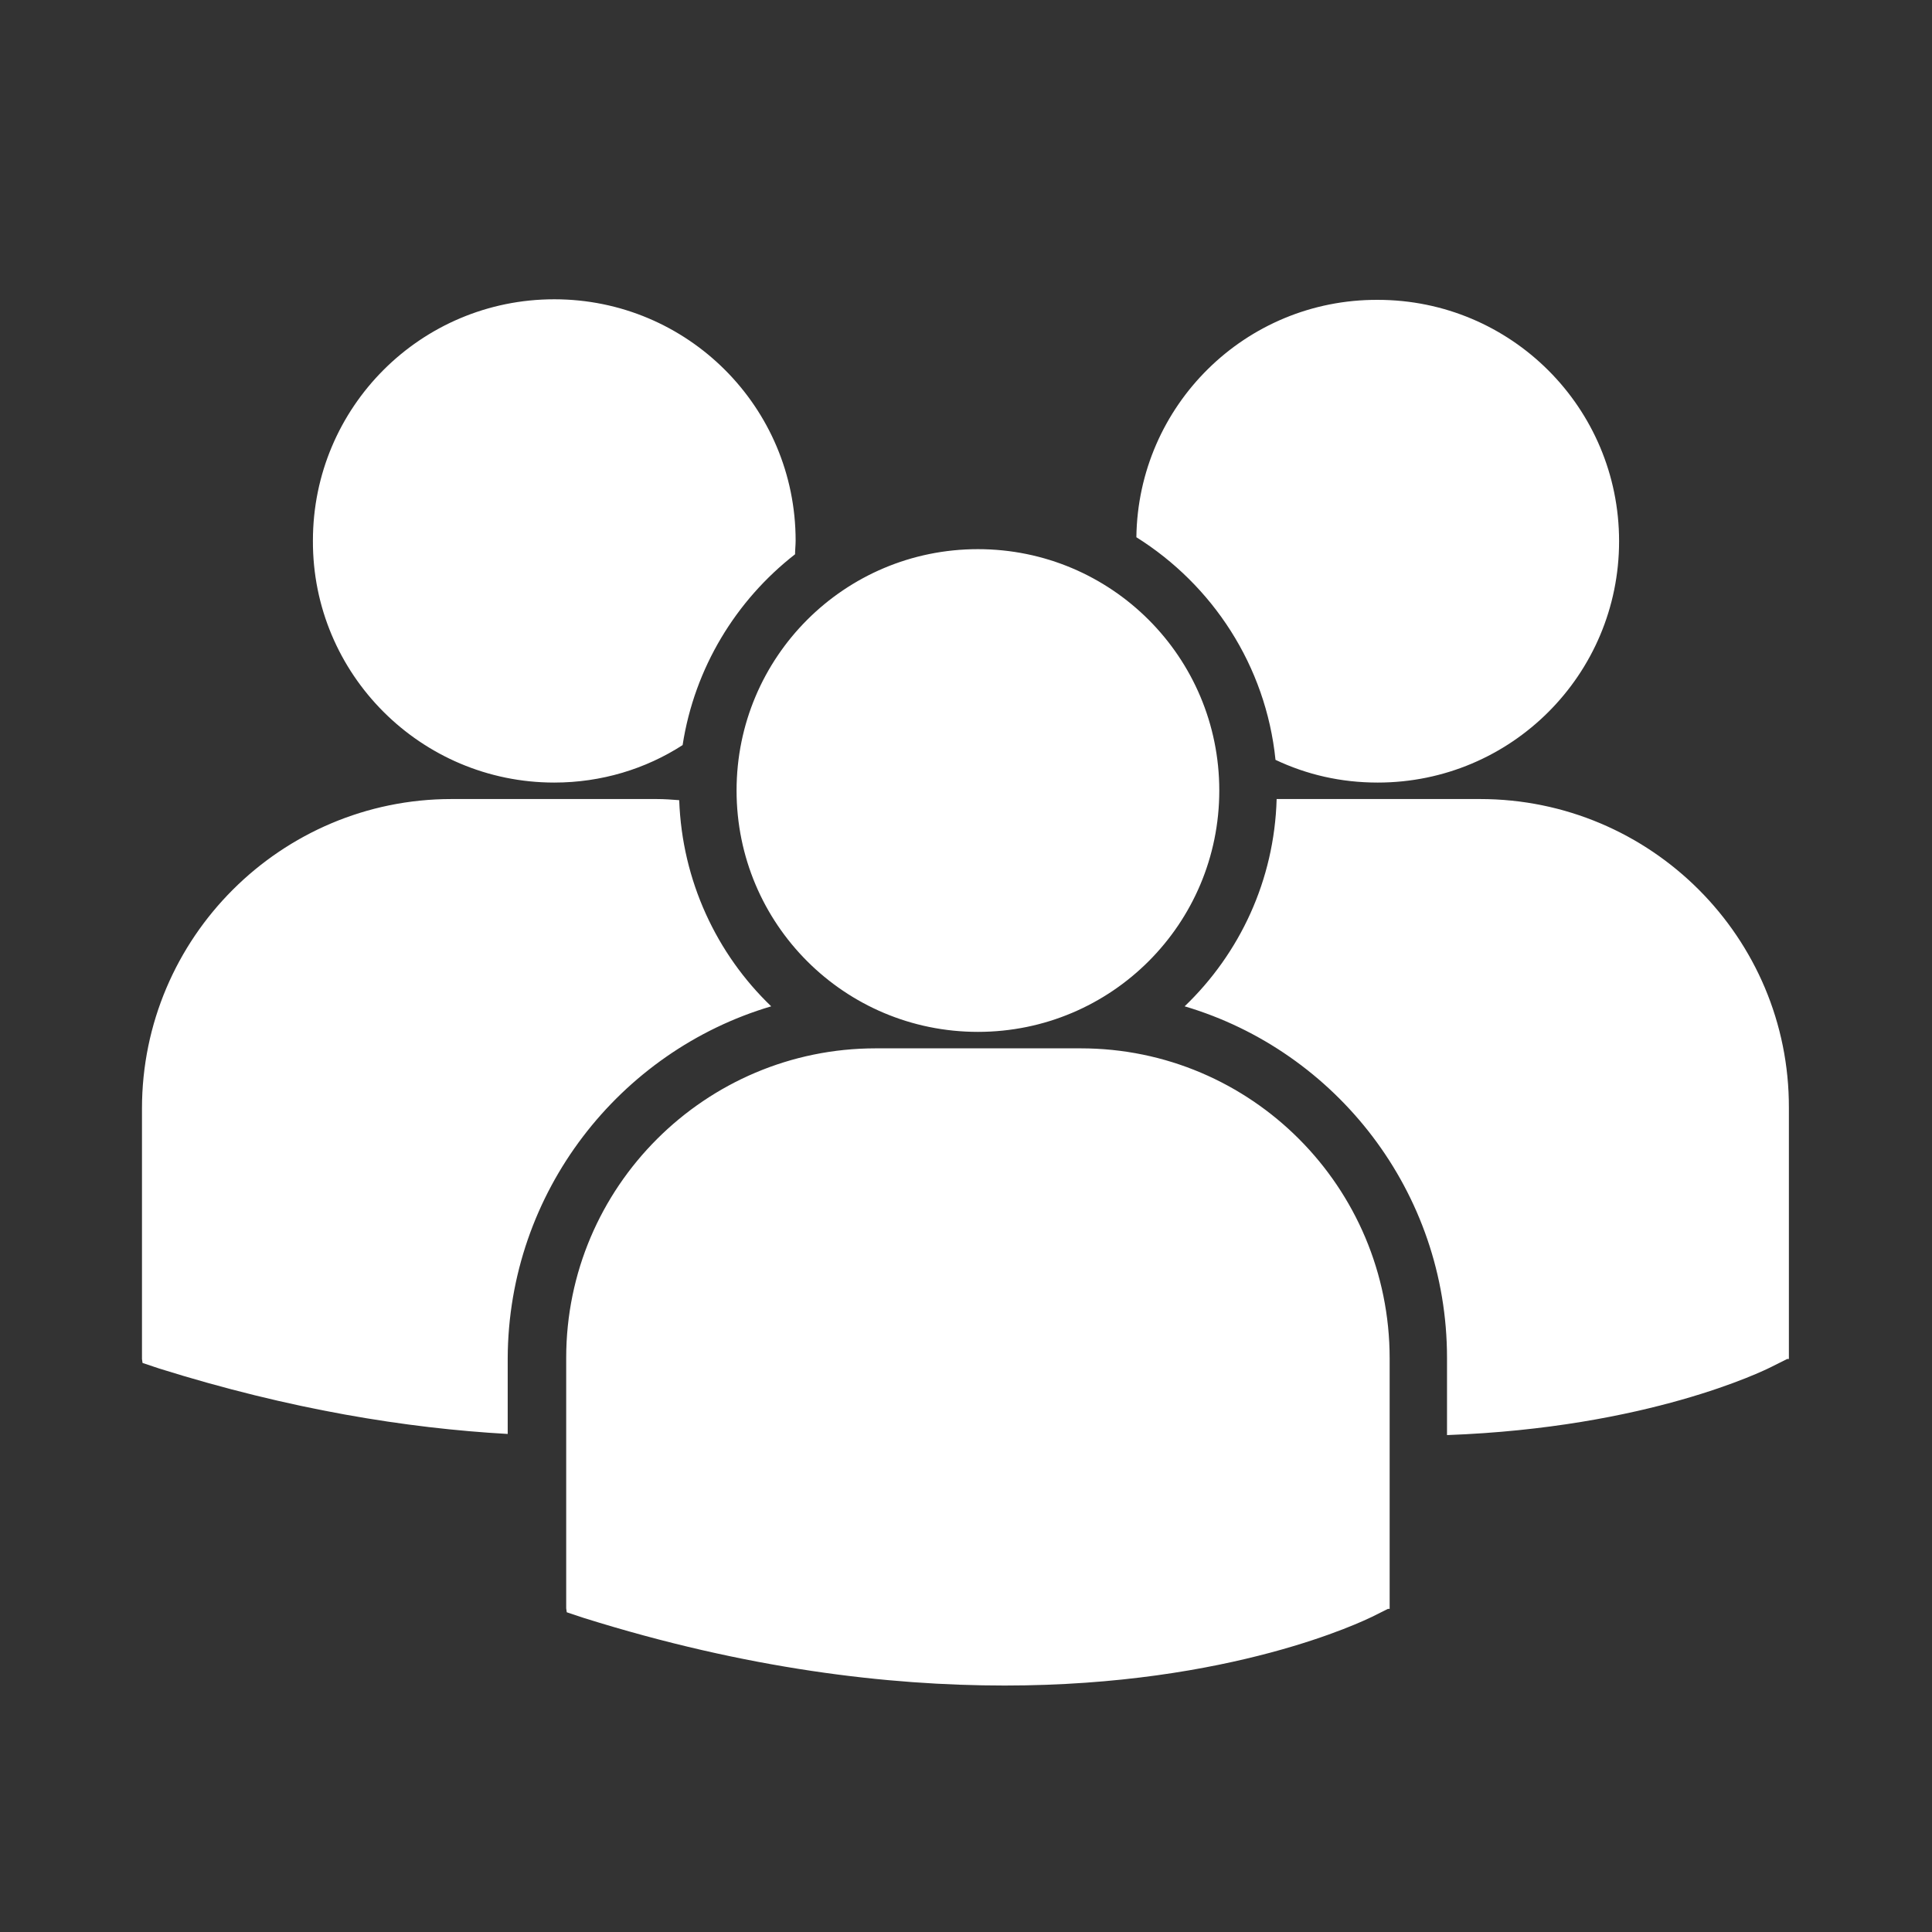 <?xml version="1.0" encoding="utf-8"?>
<!-- Generator: Adobe Illustrator 19.0.0, SVG Export Plug-In . SVG Version: 6.00 Build 0)  -->
<svg version="1.1" id="Layer_1" xmlns="http://www.w3.org/2000/svg" xmlns:xlink="http://www.w3.org/1999/xlink" x="0px" y="0px"
	 viewBox="-2250.3 2261.2 340.2 340.2" style="enable-background:new -2250.3 2261.2 340.2 340.2;" xml:space="preserve">
<rect x="-2250.3" y="2261.2" width="340.2" height="340.2" fill="#333333" stroke="none"/>
<style type="text/css">
	.st0{fill:#FFFFFF;}
</style>
<g>
	<path class="st0" d="M-2050.2,2355.8c13.4,8.4,22.8,22.6,24.5,39.2c5.5,2.6,11.5,4,18,4c23.5,0,42.5-19,42.5-42.5
		c0-23.5-19-42.5-42.5-42.5C-2031,2313.9-2049.9,2332.6-2050.2,2355.8z M-2078.1,2442.9c23.5,0,42.5-19,42.5-42.5
		s-19-42.5-42.5-42.5s-42.5,19-42.5,42.5S-2101.6,2442.9-2078.1,2442.9z M-2060,2445.8h-36.1c-30,0-54.5,24.4-54.5,54.5v44.1
		l0.1,0.7l3,1c28.7,9,53.6,11.9,74.1,11.9c40,0,63.2-11.4,64.7-12.1l2.8-1.4h0.3v-44.1C-2005.6,2470.2-2030,2445.8-2060,2445.8z
		 M-1989.7,2401.9h-35.8c-0.4,14.3-6.5,27.2-16.2,36.5c26.7,7.9,46.2,32.7,46.2,61.9v13.6c35.4-1.3,55.7-11.3,57.1-12l2.8-1.4h0.3
		v-44.2C-1935.2,2426.3-1959.6,2401.9-1989.7,2401.9z M-2152.7,2399c8.3,0,16.1-2.4,22.6-6.6c2.1-13.6,9.4-25.5,19.8-33.6
		c0-0.8,0.1-1.6,0.1-2.4c0-23.5-19-42.5-42.5-42.5c-23.5,0-42.5,19-42.5,42.5C-2195.3,2379.9-2176.2,2399-2152.7,2399z
		 M-2114.5,2438.4c-9.6-9.2-15.7-22.1-16.2-36.3c-1.3-0.1-2.6-0.2-4-0.2h-36.1c-30,0-54.5,24.4-54.5,54.5v44.1l0.1,0.7l3,1
		c23,7.2,43.5,10.5,61.3,11.5v-13.3C-2160.8,2471.1-2141.2,2446.3-2114.5,2438.4z"/>
</g>
</svg>
